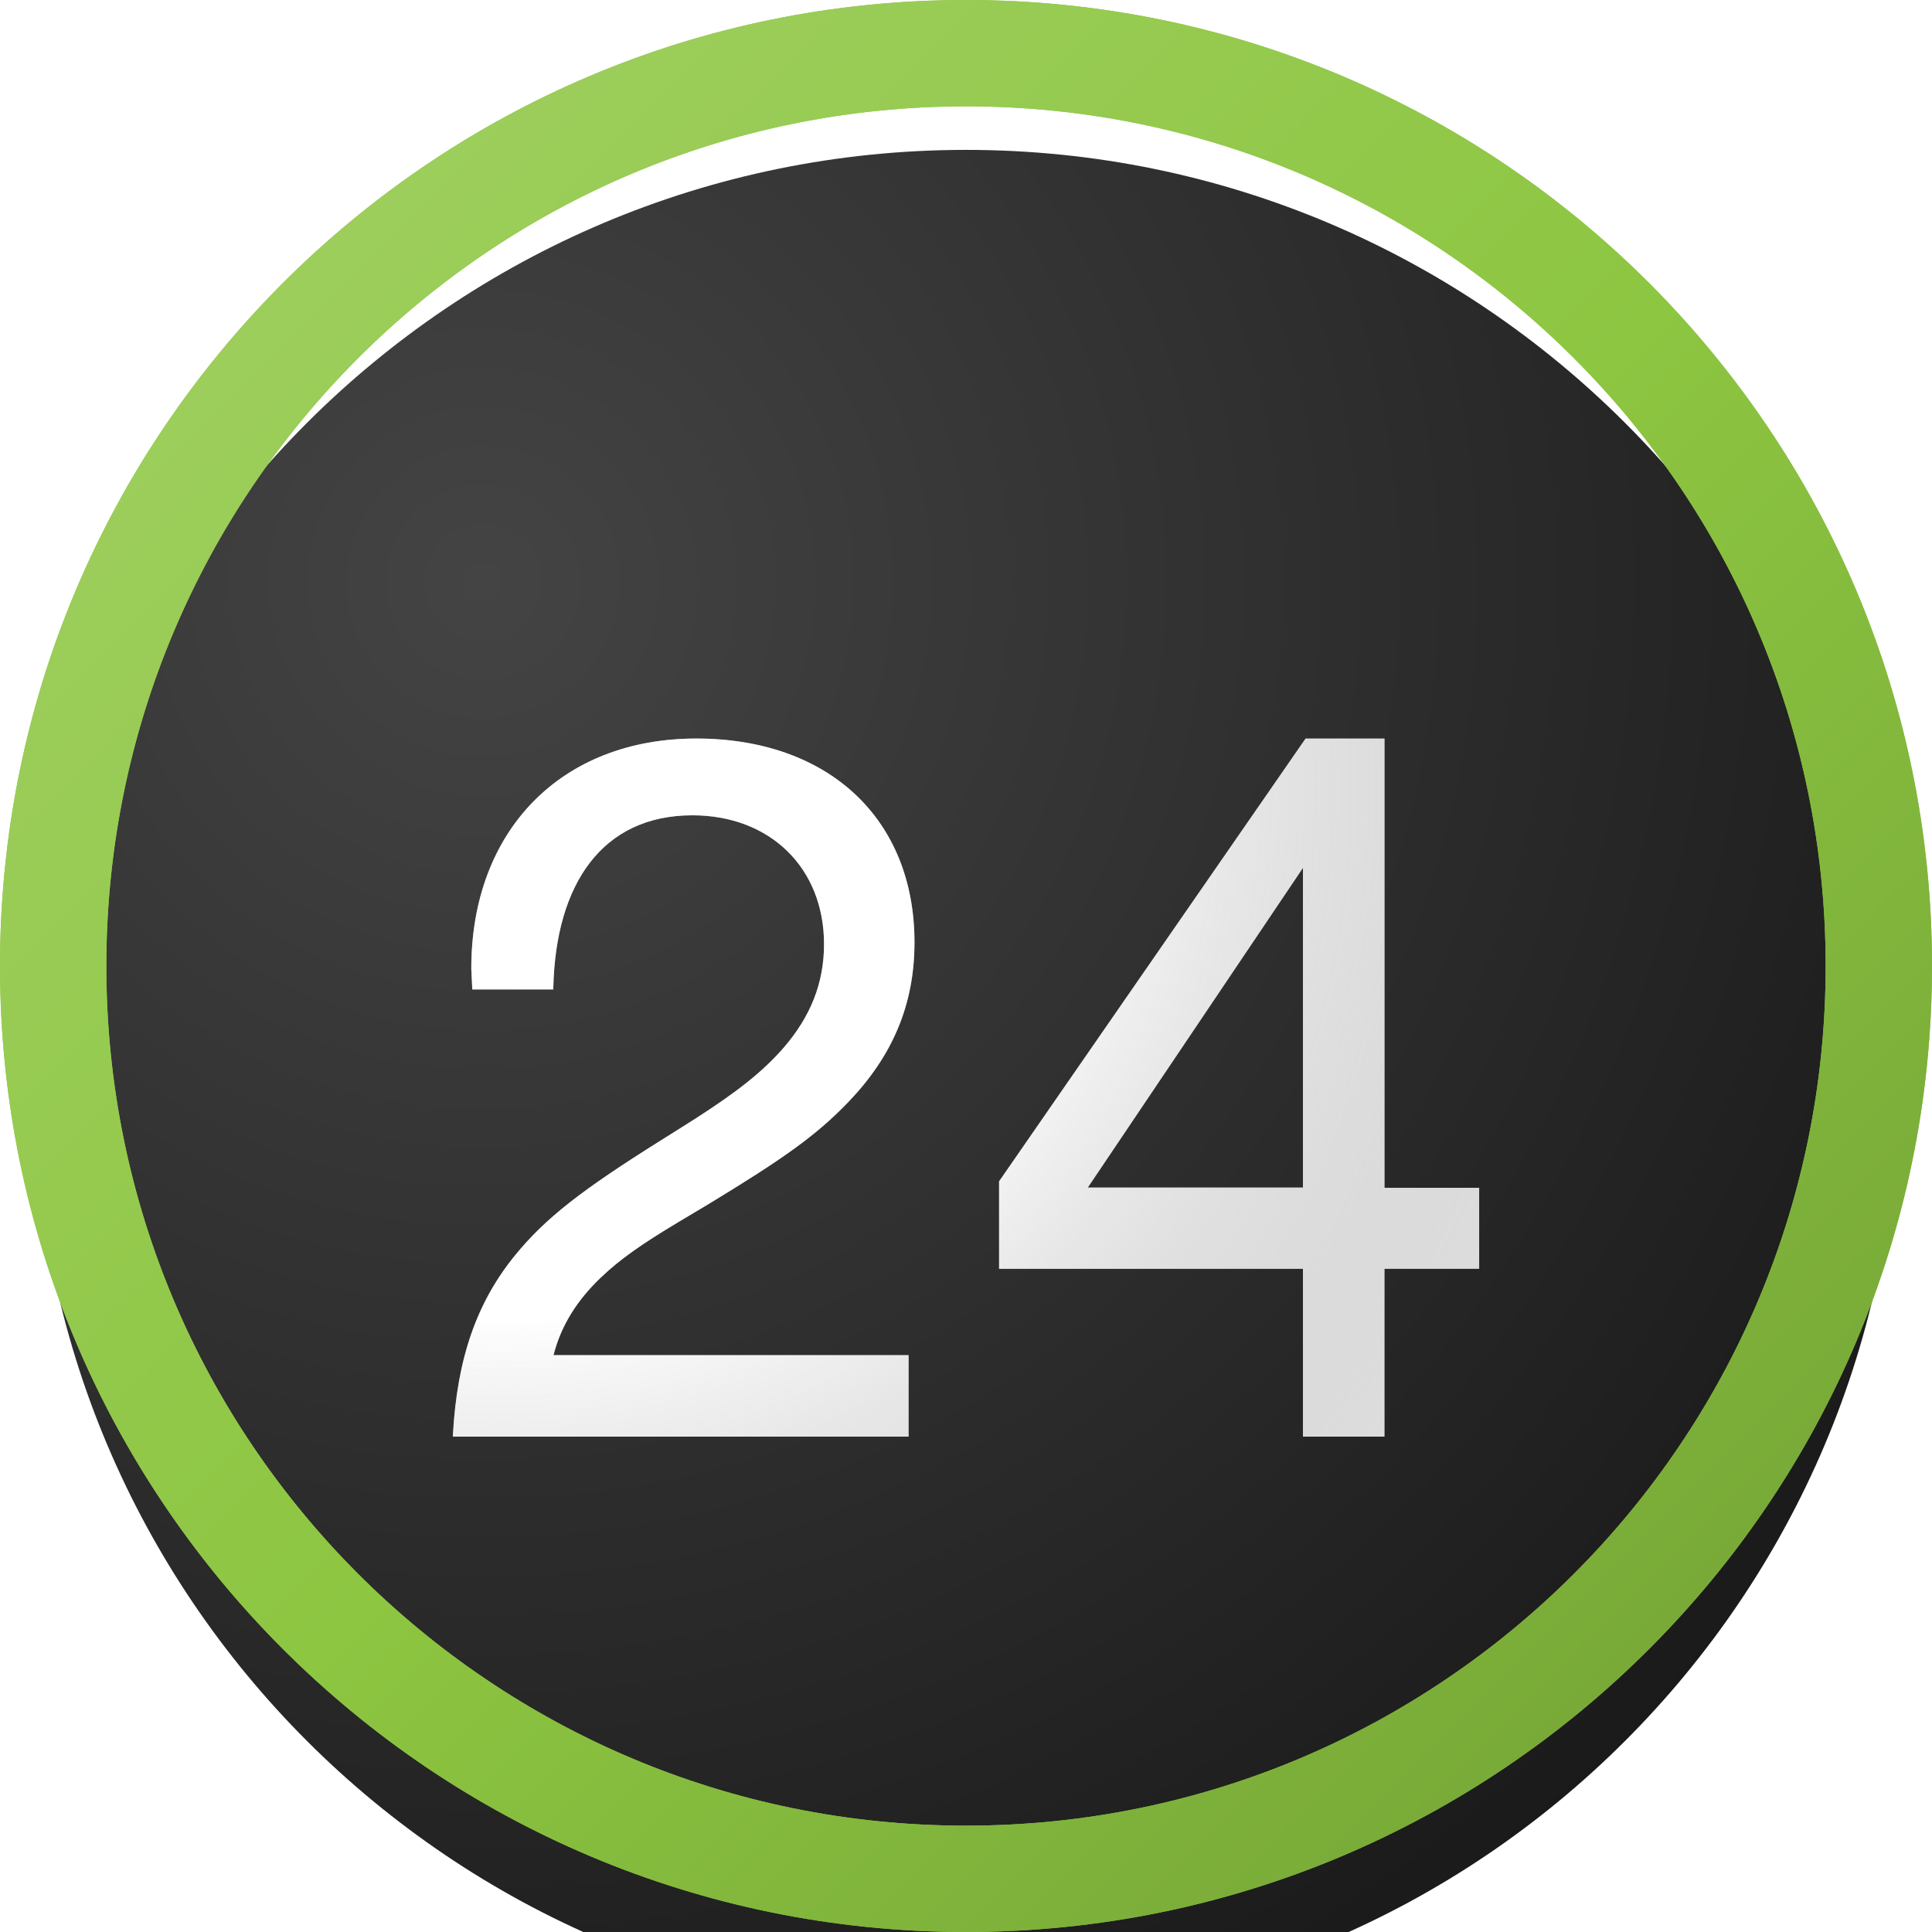 <svg width="50" height="50" fill="none" xmlns="http://www.w3.org/2000/svg"><g filter="url(#filter0_d_735_2053)"><path d="M25 49.121C11.678 49.121.879 38.321.879 25 .879 11.678 11.679.879 25 .879c13.322 0 24.121 10.8 24.121 24.121 0 13.322-10.8 24.121-24.121 24.121z" fill="url(#paint0_radial_735_2053)"/></g><path fill-rule="evenodd" clip-rule="evenodd" d="M0 25c0 13.807 11.193 25 25 25s25-11.193 25-25S38.807 0 25 0 0 11.193 0 25zm47.248 0c0 12.287-9.96 22.248-22.248 22.248-12.287 0-22.248-9.96-22.248-22.248 0-12.287 9.96-22.248 22.248-22.248 12.287 0 22.248 9.96 22.248 22.248z" fill="#8DC641"/><path fill-rule="evenodd" clip-rule="evenodd" d="M0 25c0 13.807 11.193 25 25 25s25-11.193 25-25S38.807 0 25 0 0 11.193 0 25zm47.248 0c0 12.287-9.96 22.248-22.248 22.248-12.287 0-22.248-9.96-22.248-22.248 0-12.287 9.96-22.248 22.248-22.248 12.287 0 22.248 9.96 22.248 22.248z" fill="url(#paint1_linear_735_2053)"/><g filter="url(#filter1_di_735_2053)" fill-rule="evenodd" clip-rule="evenodd"><path d="M23.515 32.07v2.11H11.719l.003-.06c.11-1.983.626-3.425 1.6-4.623.801-.986 1.771-1.723 3.759-2.97-.006.004.704-.441.908-.572 1.07-.686 1.757-1.22 2.3-1.85.681-.79 1.037-1.655 1.037-2.67 0-1.97-1.393-3.335-3.406-3.335-2.335 0-3.536 1.778-3.6 4.451v.056h-2.097l-.003-.055-.023-.484c0-3.575 2.327-5.955 5.823-5.955 3.42 0 5.647 2.076 5.647 5.275 0 1.634-.585 2.957-1.71 4.13-.849.884-1.711 1.485-3.68 2.68l-.027.016-.02.012-.034.02-.263.156v.001l-.373.222c-.94.563-1.51.959-2.013 1.44-.618.591-1.026 1.24-1.222 2.005h9.19zm14.766-4.33v2.097h-2.45v4.343H33.72v-4.343h-7.864v-2.264l7.932-11.46h2.044V27.74h2.45zm-4.561-.007h-5.567l5.567-8.271v8.271z" fill="#fff"/><path d="M23.515 32.07v2.11H11.719l.003-.06c.11-1.983.626-3.425 1.6-4.623.801-.986 1.771-1.723 3.759-2.97-.006.004.704-.441.908-.572 1.07-.686 1.757-1.22 2.3-1.85.681-.79 1.037-1.655 1.037-2.67 0-1.97-1.393-3.335-3.406-3.335-2.335 0-3.536 1.778-3.6 4.451v.056h-2.097l-.003-.055-.023-.484c0-3.575 2.327-5.955 5.823-5.955 3.42 0 5.647 2.076 5.647 5.275 0 1.634-.585 2.957-1.71 4.13-.849.884-1.711 1.485-3.68 2.68l-.027.016-.02.012-.034.02-.263.156v.001l-.373.222c-.94.563-1.51.959-2.013 1.44-.618.591-1.026 1.24-1.222 2.005h9.19zm14.766-4.33v2.097h-2.45v4.343H33.72v-4.343h-7.864v-2.264l7.932-11.46h2.044V27.74h2.45zm-4.561-.007h-5.567l5.567-8.271v8.271z" fill="url(#paint2_radial_735_2053)"/></g><defs><radialGradient id="paint0_radial_735_2053" cx="0" cy="0" r="1" gradientUnits="userSpaceOnUse" gradientTransform="rotate(45.503 -7.798 20.634) scale(52.415)"><stop stop-color="#444"/><stop offset="1" stop-color="#111"/></radialGradient><radialGradient id="paint2_radial_735_2053" cx="0" cy="0" r="1" gradientUnits="userSpaceOnUse" gradientTransform="matrix(26.562 18.066 -16.803 24.704 11.719 16.113)"><stop stop-color="#fff" stop-opacity=".5"/><stop offset=".489" stop-color="#fff" stop-opacity=".392"/><stop offset="1" stop-opacity=".12"/></radialGradient><filter id="filter0_d_735_2053" x="-4.121" y="-1.121" width="58.242" height="58.242" filterUnits="userSpaceOnUse" color-interpolation-filters="sRGB"><feFlood flood-opacity="0" result="BackgroundImageFix"/><feColorMatrix in="SourceAlpha" values="0 0 0 0 0 0 0 0 0 0 0 0 0 0 0 0 0 0 127 0" result="hardAlpha"/><feOffset dy="3"/><feGaussianBlur stdDeviation="2.5"/><feColorMatrix values="0 0 0 0 0 0 0 0 0 0 0 0 0 0 0 0 0 0 0.1 0"/><feBlend in2="BackgroundImageFix" result="effect1_dropShadow_735_2053"/><feBlend in="SourceGraphic" in2="effect1_dropShadow_735_2053" result="shape"/></filter><filter id="filter1_di_735_2053" x="3.719" y="10.113" width="42.563" height="34.066" filterUnits="userSpaceOnUse" color-interpolation-filters="sRGB"><feFlood flood-opacity="0" result="BackgroundImageFix"/><feColorMatrix in="SourceAlpha" values="0 0 0 0 0 0 0 0 0 0 0 0 0 0 0 0 0 0 127 0" result="hardAlpha"/><feOffset dy="2"/><feGaussianBlur stdDeviation="4"/><feColorMatrix values="0 0 0 0 0 0 0 0 0 0 0 0 0 0 0 0 0 0 0.24 0"/><feBlend in2="BackgroundImageFix" result="effect1_dropShadow_735_2053"/><feBlend in="SourceGraphic" in2="effect1_dropShadow_735_2053" result="shape"/><feColorMatrix in="SourceAlpha" values="0 0 0 0 0 0 0 0 0 0 0 0 0 0 0 0 0 0 127 0" result="hardAlpha"/><feOffset dy="1"/><feGaussianBlur stdDeviation="2"/><feComposite in2="hardAlpha" operator="arithmetic" k2="-1" k3="1"/><feColorMatrix values="0 0 0 0 1 0 0 0 0 1 0 0 0 0 1 0 0 0 0.5 0"/><feBlend in2="shape" result="effect2_innerShadow_735_2053"/></filter><linearGradient id="paint1_linear_735_2053" x1="-25" y1="25" x2="25" y2="75" gradientUnits="userSpaceOnUse"><stop stop-color="#A3D167"/><stop offset=".509" stop-color="#8DC641"/><stop offset="1" stop-color="#709E34"/></linearGradient></defs></svg>